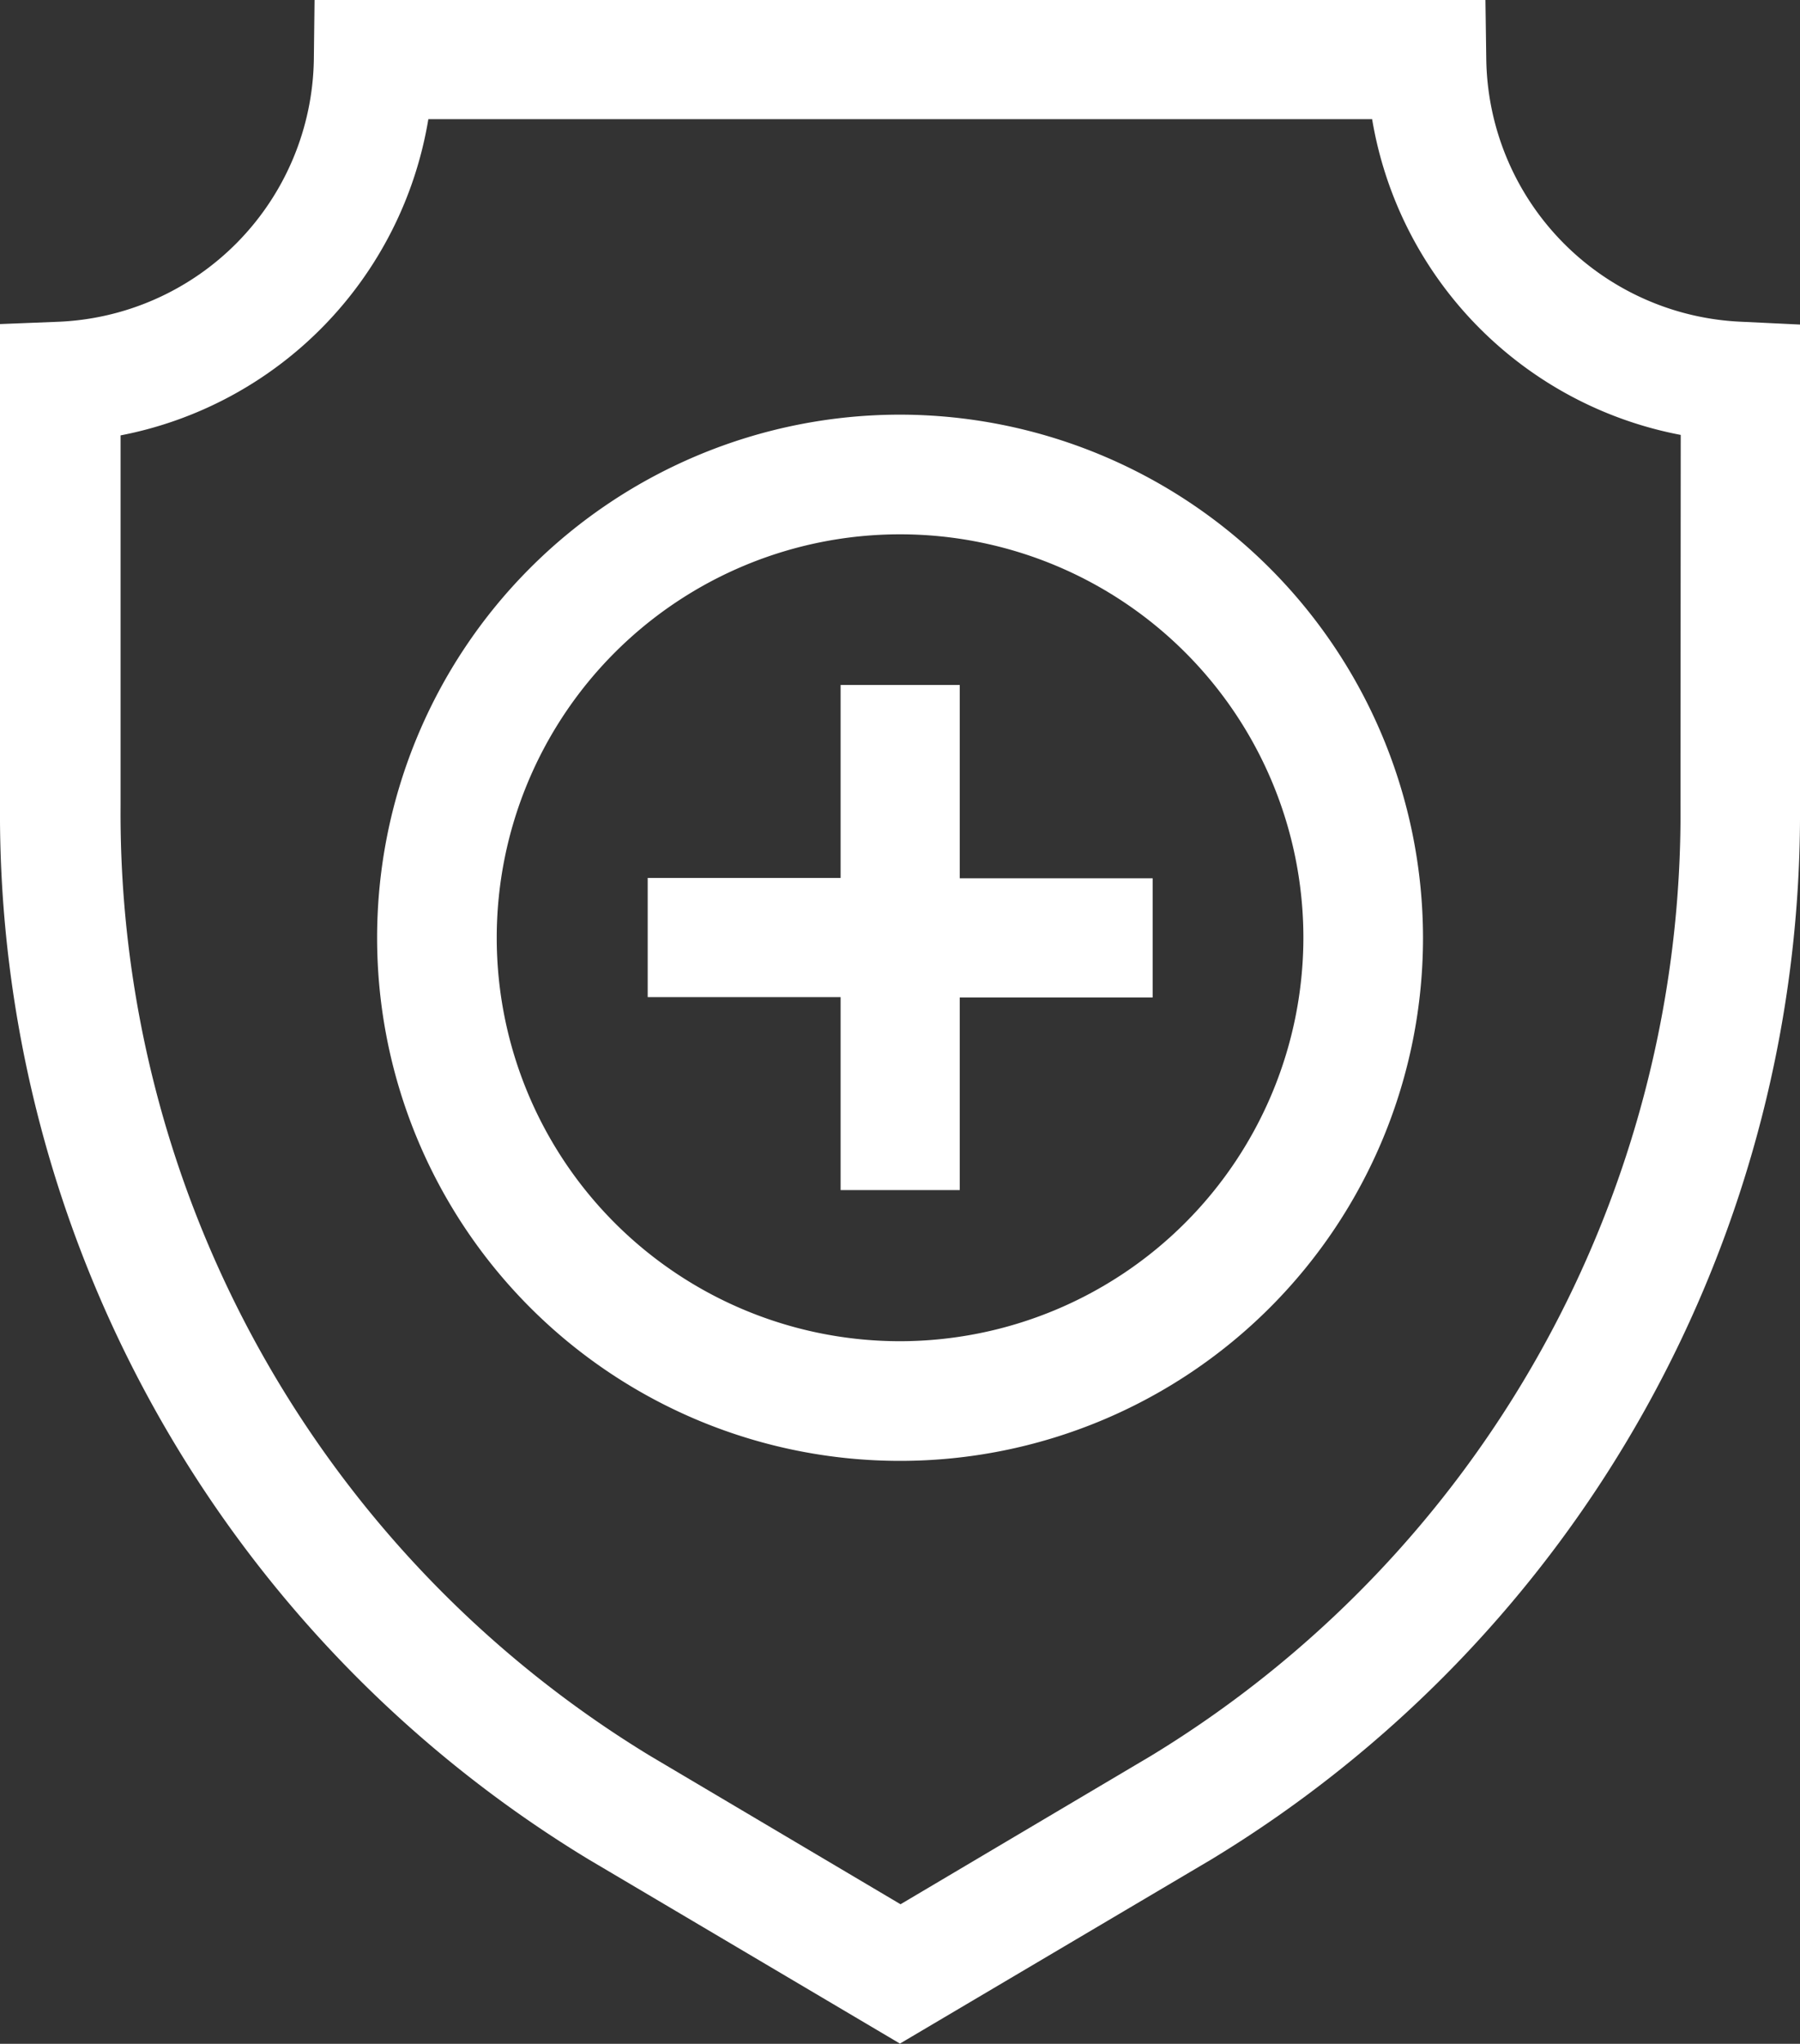 <svg xmlns="http://www.w3.org/2000/svg" width="15.107" height="17.148" viewBox="0 0 15.107 17.148"><rect x="0" y="0" width="15.107" height="17.148" fill="#333333" stroke="none"/><defs><style>.a{fill:#fff;}</style></defs><g transform="translate(-30.505)"><path class="a" d="M45.13,2.7A2.237,2.237,0,0,1,42.979.5L42.972,0H33.145l-.006.5A2.237,2.237,0,0,1,30.987,2.7l-.482.019V6.764A10.262,10.262,0,0,0,35.444,15.6l2.614,1.546L40.673,15.6a10.262,10.262,0,0,0,4.939-8.838V2.723Zm-.521,4.059a9.254,9.254,0,0,1-4.446,7.974l-2.1,1.244-2.1-1.244a9.254,9.254,0,0,1-4.446-7.974V3.653A3.241,3.241,0,0,0,34.1,1h7.921a3.241,3.241,0,0,0,2.59,2.649Z" transform="translate(0 0)"/><path class="a" d="M195.566,171.818h-1v1.619h-1.619v1h1.619v1.619h1V174.44h1.619v-1h-1.619Z" transform="translate(-157.006 -166.071)"/><path class="a" d="M129.516,104a4.389,4.389,0,1,0,4.389,4.389A4.394,4.394,0,0,0,129.516,104Zm0,7.774a3.385,3.385,0,1,1,3.385-3.385A3.389,3.389,0,0,1,129.516,111.774Z" transform="translate(-91.457 -100.521)"/></g></svg>